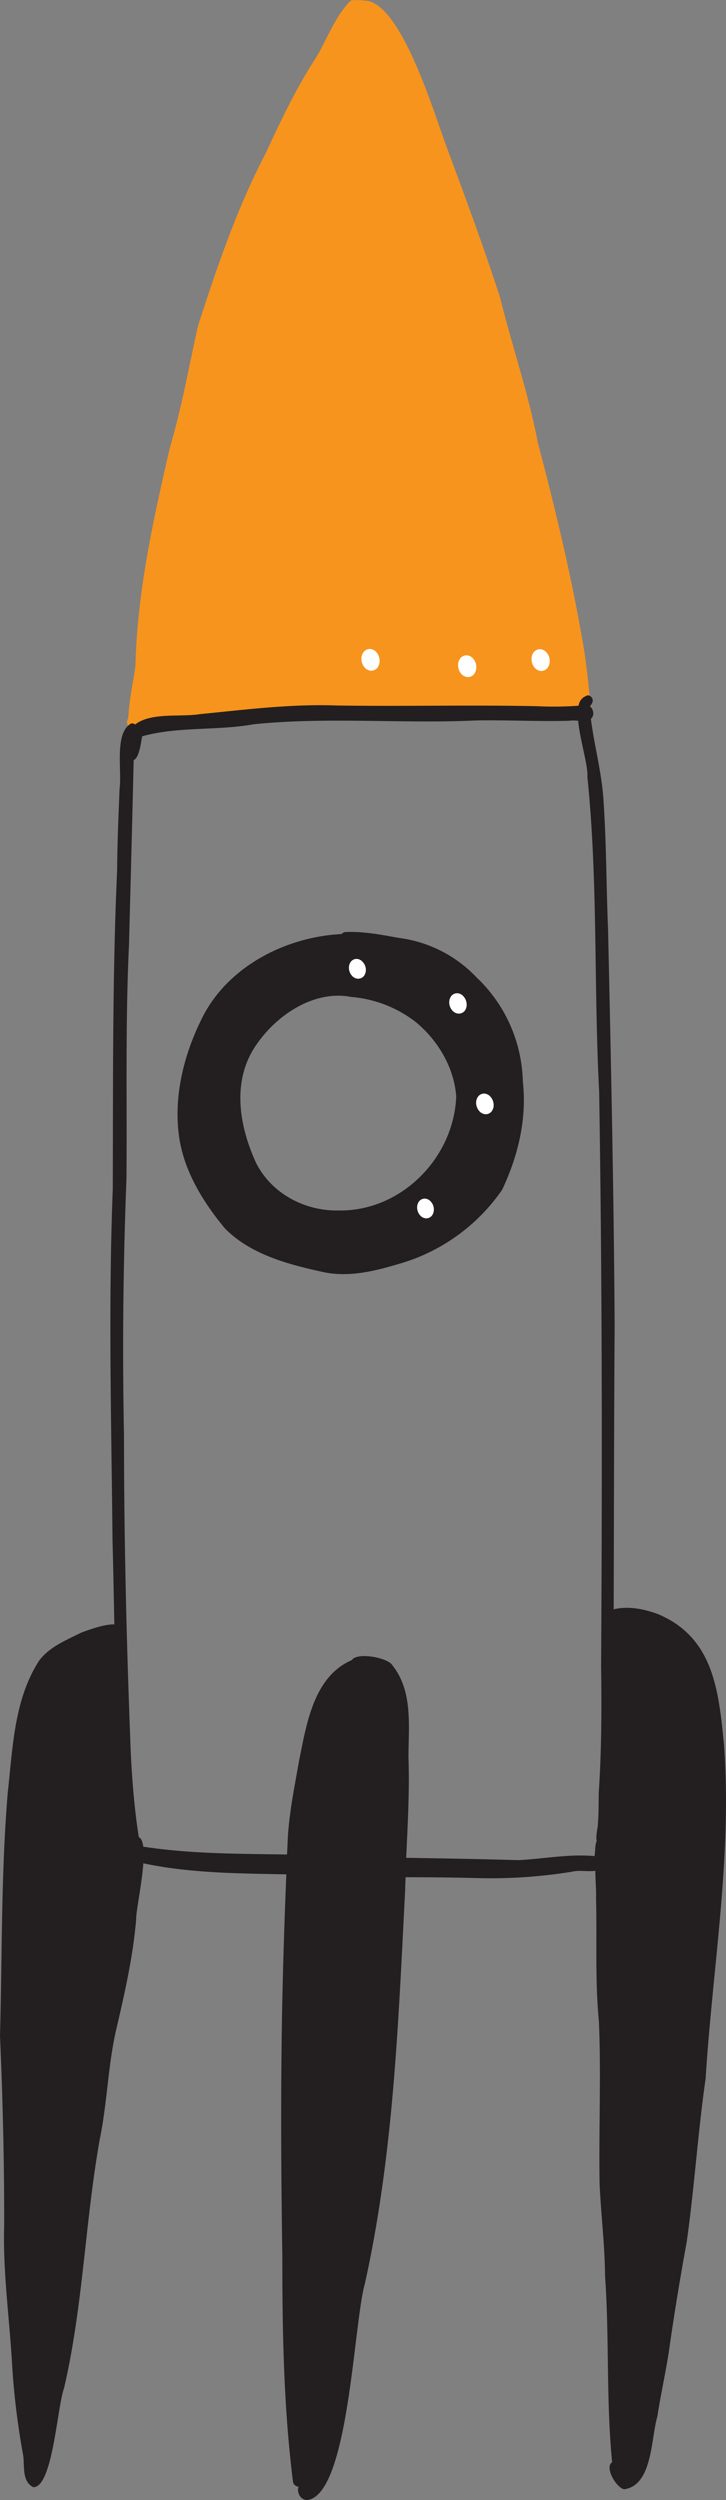 <svg xmlns="http://www.w3.org/2000/svg" viewBox="0 0 210.78 724.93"><rect x="0" y="0" width="210.78" height="724.93" fill="#808080" stroke="none"/><defs><style>.cls-1{fill:#f7941d;}.cls-2{fill:#231f20;}.cls-3{fill:#fff;}</style></defs><title>Recurso 36</title><g id="Capa_2" data-name="Capa 2"><g id="Capa_1-2" data-name="Capa 1"><path class="cls-1" d="M171.69,206a1.22,1.22,0,0,1,0,.27c0,1.25-.54,2.36-2,2.15a2,2,0,0,1-1.14-.75c-.63-.14-1.26-.31-1.88-.39-9.7-2.22-19.6-1.54-29.37-2q-9.47,0-18.92-.41a125.69,125.69,0,0,1-15.16.3c-4.48.32-8.9-.37-13.37-.42-8.46.38-16.93,1.14-25.34,2.09a93,93,0,0,1-9.26,1.35,90.66,90.66,0,0,1-14.6,2.89c.08,1.51-.12,2.86-1.61,3.07-1.13-.13-1.63-1.52-1.77-3.54a1.74,1.74,0,0,1-.11-.18,2.06,2.06,0,0,1,.09-2.22c.23-5.52,1.95-13.2,2.08-15.31.52-21.35,5.21-42.38,10-63.14,3.43-11.59,5.54-23.5,8.15-35.29,5.52-17,11.33-34.11,19.64-50,4.42-9.48,8.9-19,14.65-27.8C94.87,11.53,97,5.51,101,1.06a1.75,1.75,0,0,1,.56-.59l.25-.25a1.6,1.6,0,0,1,1-.16,20.15,20.15,0,0,1,4.63.33c10.25,3.66,18.83,33.4,22.83,43.86,5.18,13.89,10.3,27.82,14.89,41.91,3.47,14.07,8.29,28,11,42.23,5.22,19.77,10,39.7,13.38,59.87.72,4.47,1.18,9,1.63,13.48.08.83.16,1.67.25,2.5l.06.2c.06.23.11.49.15.75A5.25,5.25,0,0,1,171.69,206Z"/><path class="cls-2" d="M98.26,351c18.11.32,33.45-15.13,34.2-33-.58-8.44-5.39-16.48-11.9-21.76a35.49,35.49,0,0,0-18.65-7.17c-11.28-2.14-22.66,5.94-28.39,15.27-6.16,10.19-3.87,22.71.89,33C78.94,346.14,88.49,351.17,98.26,351Zm53.53-37.46c1.23,10.91-1.36,21.61-6,31.45a54.67,54.67,0,0,1-30.36,21.61c-7.28,2.16-14.81,3.92-22.32,2.09-9.85-2.16-20.52-5.09-27.78-12.46-6.53-7.85-12.14-17-13.42-27.28-1.44-11.22,1.48-23,6.42-33.05,7.23-15.36,24.35-24.24,40.87-25.06a1.56,1.56,0,0,1,1.1-.58c5.28-.23,10.4.78,15.57,1.71a37.66,37.66,0,0,1,22.48,11.43A42.91,42.91,0,0,1,151.79,313.54Z"/><path class="cls-2" d="M210.17,505.53c-1.55-15.31-3-30.62-19-37.44-4-1.52-8.76-2.49-13-1.44.08-27.47.1-54.93.28-82.41-.24-38.31-1.06-76.63-1.92-114.94-.5-12.2-.47-24.43-1.28-36.61-.41-8.19-2.67-16.18-3.7-24.25a2.07,2.07,0,0,0,.65-2,2.56,2.56,0,0,0-.5-1.22,2.67,2.67,0,0,0-.37-.38c.07-.13.15-.24.22-.37.45-.7.87-1.41.19-2.28a1.54,1.54,0,0,0-.5-.42,1,1,0,0,0-1.12.06,3.42,3.42,0,0,0-2.13,2.8,97.77,97.77,0,0,1-11.86.15c-19.47-.42-38.94.09-58.42-.21-13.35-.49-26.56,1.22-39.81,2.52-5.59.9-14-.61-18.69,3a1.19,1.19,0,0,0-1.22-.26,4.29,4.29,0,0,0-.8.6c-3.77,3.47-1.8,13.28-2.47,18.17-.31,7.89-.67,15.79-.71,23.69C32.61,283,32.85,314,32.74,344.78c-1.32,33.89-.4,67.94-.07,101.85.22,8.12.36,16.25.53,24.39-3-.1-7.71,1.69-9.6,2.38-4.4,2.2-9.38,4.18-12.34,8.28-7.19,11.29-7.54,25.06-9,38C.29,543.24.65,566.61,0,590.29.8,608.65,1.25,627,1.21,645.41c-.37,13,1.4,25.85,2.22,38.77A217.65,217.65,0,0,0,6.7,711.8c.51,3.13-.46,7.74,3,9.41,5.62,0,6.9-23.33,8.89-28.71,5.56-23.82,6.1-48.36,10.41-72.36,2.13-10.41,2.34-21.1,4.7-31.47,2.49-10.64,4.92-21.29,5.84-32.19-.07-2.15,1.63-10.06,2.08-16.18,13.66,2.89,27.6,2.92,41.51,3.2-.7,17.18-1.23,34.36-1.39,51.55-.23,19.76-.06,39.49.23,59.25,0,21.75.36,43.41,3.06,65.06a1.77,1.77,0,0,0,1.68,1.71c-.68,1.39.47,4,2.6,3.85,12-1.86,13.31-51.27,16.64-62.8,8.32-37.53,9.72-76,11.69-114.27,0-1.17.08-2.35.12-3.52,6.8,0,13.62.07,20.44.24a147.33,147.33,0,0,0,28.07-1.87c1.9-.47,4.49.08,6.58-.23,0,2.63.28,5.34.2,7.87.31,11.94-.33,23.87.83,35.78.67,15.7-.06,31.41.2,47.12.41,8.94,1.51,17.82,1.59,26.78,1.27,17.94.28,36,2.05,53.94h0c-2.33,1.54,1.32,7.52,3.52,7.85,8.26-1.19,7.71-14.71,9.63-21.18,1.09-7.21,2.77-14.23,3.71-21.47,1.4-9.58,3-19.31,4.76-28.85,2.26-15.82,3.25-31.8,5.53-47.63C206.89,570.33,212.64,538,210.17,505.53Zm-36.33,14.22c-.06,3,0,5.92-.24,8.87,0,1.51-.72,3.64-.37,5.21-.55,1.23-.36,3.22-.64,4.37-7.34-.67-14.62.79-22,1.18-10.89-.31-21.78-.51-32.66-.68.44-9.71,1-19.41.66-29.14,0-8.93,1.35-19.1-4.59-26.58-1.18-2.32-10.36-4-11.84-1.62C91.06,486.14,89,499.87,86.84,510.51c-1.29,7.38-2.82,14.74-3.27,22.23-.08,1.68-.15,3.36-.23,5-13.94-.22-27.88-.14-41.75-2.27-.17-1.42-.57-2.43-1.29-2.75C39.06,524.88,38.42,516.9,38,509c-1.22-30.94-2-61.88-2-92.84q-.74-37.17.72-74.33c.19-22.63-.34-45.22.73-67.84.46-17.72.95-35.79,1.36-53.6,1.69-.68,2.13-5.32,2.47-6.89,10.45-2.9,21.7-1.57,32.39-3.49,21.43-2.18,43-.11,64.51-1.1,9-.17,18,.34,27,.09a11.07,11.07,0,0,1,2.67,0c.54,5.62,2.93,13,2.69,16.31,3.11,30.23,1.82,60.79,3.41,91.14.9,55.52.9,111,.57,166.55C174.69,495.2,174.66,507.48,173.84,519.75Z"/><path class="cls-3" d="M105.94,193.63a3.73,3.73,0,0,1-1-2.45,3.2,3.2,0,0,1,.54-2,2.3,2.3,0,0,1,2-1,2.64,2.64,0,0,1,1.73.86,3.79,3.79,0,0,1,1,2.45,3.21,3.21,0,0,1-.55,2,2.32,2.32,0,0,1-2,1A2.67,2.67,0,0,1,105.94,193.63Z"/><path class="cls-3" d="M134,195.47a3.73,3.73,0,0,1-1-2.45,3.2,3.2,0,0,1,.54-2,2.3,2.3,0,0,1,2-1,2.67,2.67,0,0,1,1.74.86,3.73,3.73,0,0,1,1,2.45,3.2,3.2,0,0,1-.54,2,2.3,2.3,0,0,1-2,1A2.67,2.67,0,0,1,134,195.47Z"/><path class="cls-3" d="M155.32,193.7a3.73,3.73,0,0,1-1-2.45,3.14,3.14,0,0,1,.55-2,2.27,2.27,0,0,1,2-1,2.64,2.64,0,0,1,1.73.86,3.79,3.79,0,0,1,1,2.45,3.23,3.23,0,0,1-.55,2,2.32,2.32,0,0,1-2,1A2.67,2.67,0,0,1,155.32,193.7Z"/><path class="cls-3" d="M102.25,283a3.42,3.42,0,0,1-.94-2.25,2.92,2.92,0,0,1,.5-1.82,2.13,2.13,0,0,1,1.82-.88,2.41,2.41,0,0,1,1.59.79,3.47,3.47,0,0,1,1,2.26,3,3,0,0,1-.5,1.81,2.13,2.13,0,0,1-1.82.88A2.43,2.43,0,0,1,102.25,283Z"/><path class="cls-3" d="M131.43,293.12a3.53,3.53,0,0,1-1-2.32,3,3,0,0,1,.52-1.88,2.17,2.17,0,0,1,1.88-.91,2.53,2.53,0,0,1,1.65.81,3.57,3.57,0,0,1,1,2.33A3,3,0,0,1,135,293a2.18,2.18,0,0,1-1.87.91A2.45,2.45,0,0,1,131.43,293.12Z"/><path class="cls-3" d="M139.24,322.27a3.63,3.63,0,0,1-1-2.35,3,3,0,0,1,.52-1.89,2.21,2.21,0,0,1,1.89-.93,2.53,2.53,0,0,1,1.67.83,3.61,3.61,0,0,1,1,2.35,3,3,0,0,1-.52,1.89,2.2,2.2,0,0,1-1.89.92A2.57,2.57,0,0,1,139.24,322.27Z"/><path class="cls-3" d="M122.05,352.49a3.41,3.41,0,0,1-.94-2.24,2.89,2.89,0,0,1,.5-1.81,2.09,2.09,0,0,1,1.81-.88,2.42,2.42,0,0,1,1.59.78,3.47,3.47,0,0,1,.95,2.25,3,3,0,0,1-.5,1.81,2.11,2.11,0,0,1-1.82.88A2.41,2.41,0,0,1,122.05,352.49Z"/></g></g></svg>